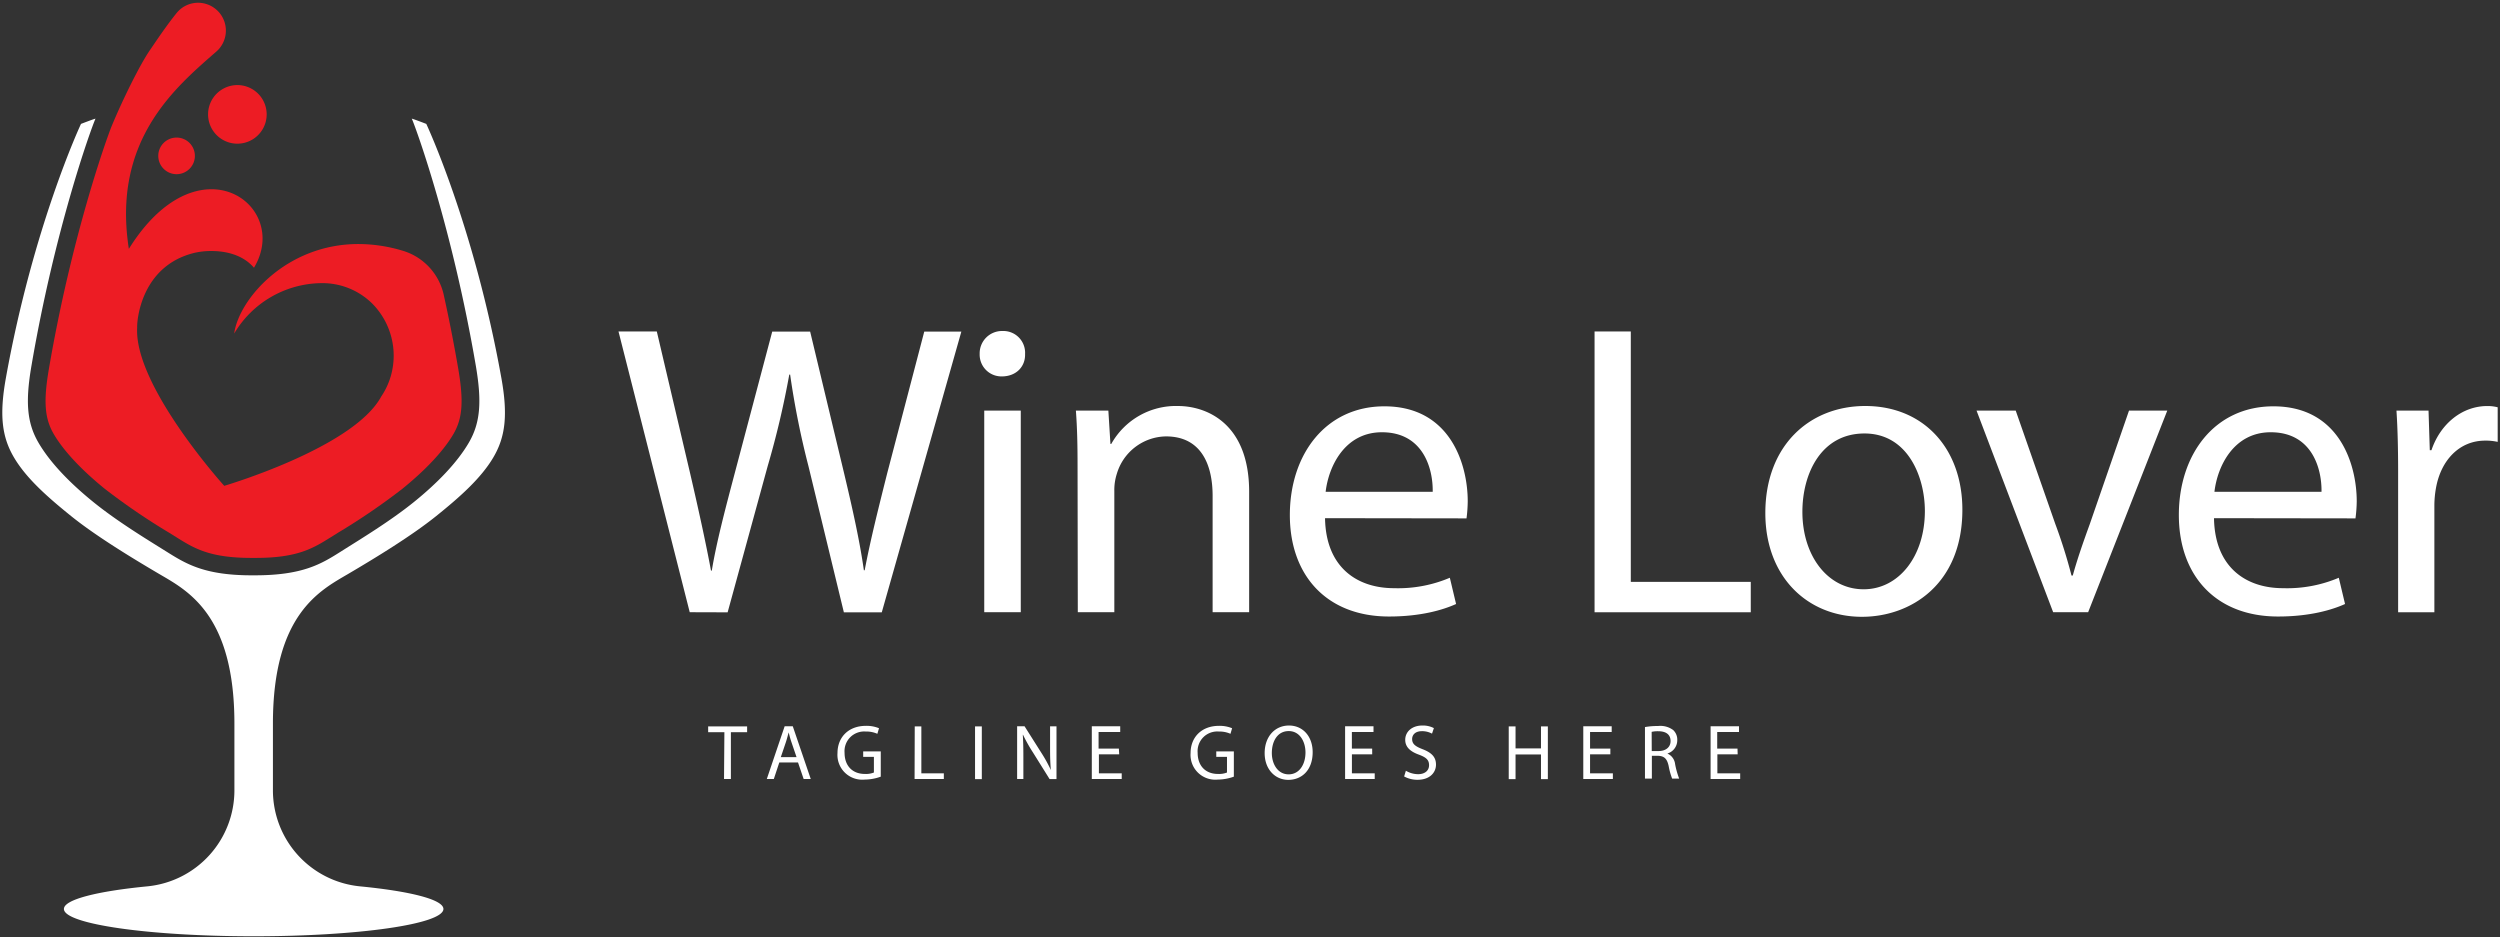 <svg width="616" height="231" fill="none" xmlns="http://www.w3.org/2000/svg"><rect width="100%" height="100%" fill="#333333" stroke="none"/><g clip-path="url(#clip0)"><path d="M169.949 150.849l-17.55-69.17h9.44l8.22 35c2 8.62 3.9 17.24 5.13 23.92h.2c1.13-6.88 3.29-15.09 5.65-24l9.24-34.9h9.34l8.41 35.1c1.95 8.21 3.8 16.42 4.83 23.71h.2c1.44-7.59 3.39-15.29 5.55-23.91l9.13-34.9h9.14l-19.61 69.18h-9.34l-8.72-36a206.748 206.748 0 01-4.52-22.58h-.21a216.548 216.548 0 01-5.33 22.58l-9.86 36-9.34-.03zm82.63-63.64c.11 3.08-2.15 5.54-5.75 5.54a5.367 5.367 0 01-5.074-3.416 5.37 5.37 0 01-.366-2.124 5.517 5.517 0 011.612-4.038 5.518 5.518 0 014.038-1.612 5.361 5.361 0 015.54 5.65zm-10.06 63.64v-49.68h9v49.68h-9zm22.991-36.23c0-5.14-.1-9.35-.41-13.45h8l.51 8.21h.21a18.255 18.255 0 0116.42-9.34c6.88 0 17.55 4.11 17.55 21.14v29.67h-9v-28.64c0-8-3-14.68-11.49-14.68a12.835 12.835 0 00-12.12 9.24 12.982 12.982 0 00-.61 4.21v29.87h-9l-.06-36.23zm60.979 13.06c.2 12.22 8 17.25 17 17.25a32.61 32.61 0 0013.75-2.57l1.54 6.47c-3.18 1.43-8.62 3.08-16.53 3.08-15.29 0-24.43-10.06-24.43-25s8.83-26.79 23.3-26.79c16.22 0 20.53 14.27 20.53 23.4a34.875 34.875 0 01-.3 4.21l-34.86-.05zm26.53-6.5c.1-5.74-2.36-14.67-12.52-14.67-9.14 0-13.14 8.41-13.86 14.67h26.38zm39.88-39.5h8.93v61.69h29.56v7.49h-38.49v-69.18zm90.63 43.92c0 18.37-12.73 26.38-24.74 26.38-13.44 0-23.81-9.85-23.81-25.56 0-16.63 10.88-26.38 24.63-26.38 14.27 0 23.92 10.37 23.92 25.56zm-39.42.51c0 10.88 6.27 19.09 15.09 19.09 8.63 0 15.09-8.1 15.09-19.29 0-8.42-4.21-19.1-14.88-19.1-10.67 0-15.3 9.87-15.3 19.3zm52.561-24.94l9.75 27.92a126.714 126.714 0 014 12.73h.31c1.13-4.11 2.57-8.21 4.21-12.73l9.65-27.92h9.43l-19.5 49.68h-8.62l-18.88-49.68h9.65zm48.859 26.51c.2 12.22 8 17.25 17 17.25a32.578 32.578 0 0013.75-2.57l1.54 6.47c-3.18 1.43-8.62 3.08-16.52 3.08-15.3 0-24.43-10.06-24.43-25s8.82-26.79 23.3-26.79c16.22 0 20.53 14.27 20.53 23.4a34.484 34.484 0 01-.31 4.21l-34.86-.05zm26.49-6.5c.1-5.74-2.36-14.67-12.52-14.67-9.14 0-13.14 8.41-13.86 14.67h26.38zm18.88-4.5c0-5.85-.11-10.88-.41-15.5h7.9l.31 9.75h.41c2.26-6.67 7.7-10.88 13.75-10.88a9.597 9.597 0 012.57.31v8.52a13.283 13.283 0 00-3.08-.31c-6.36 0-10.88 4.82-12.11 11.6a24.978 24.978 0 00-.41 4.21v26.48h-8.93v-34.18zm-412.41 63.73h-4v-1.43h9.6v1.43h-4v11.54h-1.69l.09-11.54zm13.53 7.46l-1.35 4.08h-1.73l4.4-13h2l4.43 13h-1.75l-1.39-4.08h-4.61zm4.25-1.31l-1.27-3.73c-.29-.85-.48-1.62-.68-2.37-.2.77-.41 1.56-.66 2.35l-1.27 3.75h3.88zm20.751 4.81a12 12 0 01-4 .72 6.102 6.102 0 01-6.66-6.55c0-3.86 2.68-6.69 7-6.69a7.999 7.999 0 013.23.59l-.41 1.37a6.637 6.637 0 00-2.86-.56 4.84 4.84 0 00-2.062.284 4.839 4.839 0 00-2.875 2.874 4.857 4.857 0 00-.283 2.062c0 3.29 2 5.23 5 5.23a5.34 5.34 0 002.23-.35v-3.86h-2.64v-1.35h4.33v6.23zm8.37-12.39h1.63v11.57h5.54v1.4h-7.21l.04-12.97zm16.529 0v13h-1.67v-13h1.67zm8.7 12.97v-13h1.83l4.15 6.56a34.654 34.654 0 012.33 4.22c-.15-1.73-.19-3.31-.19-5.33v-5.43h1.58v13h-1.7l-4.11-6.58a38.762 38.762 0 01-2.43-4.33h-.06c.1 1.64.14 3.19.14 5.35v5.54h-1.54zm25.151-6.08h-5v4.68h5.62v1.4h-7.37v-13h7v1.41h-5.33v4.09h5l.08 1.42zm28.25 5.5a12 12 0 01-4 .72 6.102 6.102 0 01-6.66-6.55c0-3.86 2.68-6.69 7-6.69a7.999 7.999 0 013.23.59l-.401 1.37a6.718 6.718 0 00-2.869-.56 4.84 4.84 0 00-2.062.284 4.839 4.839 0 00-2.875 2.874 4.841 4.841 0 00-.283 2.062c0 3.29 2 5.23 5 5.23a5.34 5.34 0 002.23-.35v-3.86h-2.641v-1.35h4.331v6.23zm19.419-6.04c0 4.47-2.71 6.83-6 6.83s-5.83-2.65-5.83-6.58c0-4.12 2.56-6.81 6-6.81s5.83 2.71 5.83 6.56zm-10.06.21c0 2.77 1.5 5.26 4.14 5.26 2.64 0 4.15-2.45 4.15-5.39 0-2.58-1.34-5.27-4.13-5.27s-4.16 2.54-4.16 5.4zm24.731.33h-5v4.68h5.62v1.4h-7.3v-13h7v1.41h-5.33v4.09h5l.01 1.42zm8.299 4.04a5.937 5.937 0 003 .85c1.71 0 2.71-.91 2.71-2.21 0-1.3-.69-1.91-2.44-2.58-2.12-.75-3.43-1.85-3.43-3.68 0-2 1.68-3.52 4.2-3.52a5.817 5.817 0 012.86.64l-.46 1.36a5.17 5.17 0 00-2.46-.61c-1.77 0-2.44 1-2.44 1.94 0 1.21.78 1.81 2.57 2.5 2.2.85 3.31 1.91 3.31 3.81 0 1.9-1.48 3.73-4.54 3.73a6.757 6.757 0 01-3.31-.82l.43-1.41zm27.02-10.93v5.43h6.27v-5.43h1.69v13h-1.69v-6.08h-6.27v6.08h-1.68v-13h1.68zm23.36 6.89h-5v4.68h5.62v1.4h-7.29v-13h7v1.41h-5.33v4.09h5v1.42zm8.53-6.72a17.714 17.714 0 013.21-.26 5.29 5.29 0 013.75 1 3.223 3.223 0 011 2.47 3.409 3.409 0 01-2.44 3.31 3.244 3.244 0 011.91 2.62 20.263 20.263 0 001 3.56h-1.73a16.497 16.497 0 01-.86-3.1c-.39-1.79-1.08-2.46-2.6-2.52h-1.54v5.62h-1.7v-12.7zm1.67 5.91h1.71c1.79 0 2.93-1 2.93-2.46 0-1.67-1.21-2.41-3-2.42a6.808 6.808 0 00-1.66.15l.02 4.73zm21.17.81h-5v4.68h5.62v1.4h-7.29v-13h7v1.41h-5.37v4.09h5l.04 1.42z" fill="#fff"/><path d="M48.829.679a6.8 6.8 0 00-5.31 2.53c-2.36 2.93-4.57 6.19-6.48 9-2.65 3.81-7 12.76-9.51 18.83-1.28 3.11-9.9 27.23-15.48 59.85-1.37 8-1.06 12.21 1.2 16.07 2.39 4.08 6.73 8.74 12.55 13.47a161.823 161.823 0 0015.9 10.85l1.72 1.07c4.4 2.75 8.2 5.12 18.56 5.12h1c10.37 0 14.17-2.37 18.57-5.12l1.71-1.07a160.752 160.752 0 0015.9-10.85c5.83-4.73 10.17-9.39 12.56-13.47 2.25-3.86 2.56-8.06 1.2-16.07-1.1-6.39-2.3-12.45-3.55-18.09a14.63 14.63 0 00-9.85-10.93 38.169 38.169 0 00-11.21-1.74c-17.75 0-29.45 13.6-30.61 22.06a25.29 25.29 0 0121.32-12.42 17.479 17.479 0 0112.6 4.93 18.23 18.23 0 014.7 17.88 17.868 17.868 0 01-2.39 5.13c-6.82 12.64-38.68 22-38.68 22s-22.27-24.66-21.45-39c-.08-1.84 1-15.14 14-18.38 1.41-.329 2.853-.49 4.3-.48 3.42 0 7.68.86 10.48 4.12 5.64-9.34-.73-19.33-10.48-19.34-6.17 0-13.68 4-20.35 14.69-4.15-26.64 11.27-39.64 21.59-48.64a6.86 6.86 0 00-4.51-12zm16.88 27.51a7.22 7.22 0 110-.01v.01zm-17.69 10.22a4.51 4.51 0 11-9.02 0 4.51 4.51 0 019.02 0z" fill="#ED1C24"/><path d="M123.539 93.149c-6.76-37.65-18.5-62.62-18.5-62.62s-3.13-1.21-3.57-1.29c1.35 3.12 10.1 27.7 15.77 60.85 1.51 8.85 1.15 14.07-1.73 19s-7.8 10-13.57 14.65c-5.77 4.65-12.94 9-17.8 12.07-4.86 3.07-9.43 6-21.64 5.95-12.21.08-16.75-2.89-21.65-5.95-4.9-3.06-12-7.38-17.8-12.07-5.8-4.69-10.68-9.72-13.56-14.65-2.88-4.93-3.25-10.16-1.73-19 5.67-33.15 14.42-57.73 15.77-60.85-.44.08-3.57 1.29-3.57 1.29s-11.74 25-18.51 62.62c-1.63 9.09-1 14.49 2 19.57s8.11 9.64 14.11 14.47 14.72 10.15 21.62 14.21c6.9 4.06 18.58 9.87 18.58 36.88v16.4a23.772 23.772 0 01-21.38 23.71c-12.44 1.21-20.63 3.26-20.63 5.58 0 3.72 20.93 6.73 46.76 6.73s46.75-3 46.75-6.73c0-2.32-8.18-4.37-20.63-5.58a23.77 23.77 0 01-21.38-23.71v-16.4c0-27 11.67-32.82 18.57-36.88 6.9-4.06 15.62-9.39 21.62-14.21 6-4.82 11.11-9.39 14.11-14.47s3.62-10.48 1.99-19.57z" fill="#fff"/></g><defs><clipPath id="clip0"><path fill="#fff" transform="translate(.57 .669)" d="M0 0h614.86v230.02H0z"/></clipPath></defs></svg>